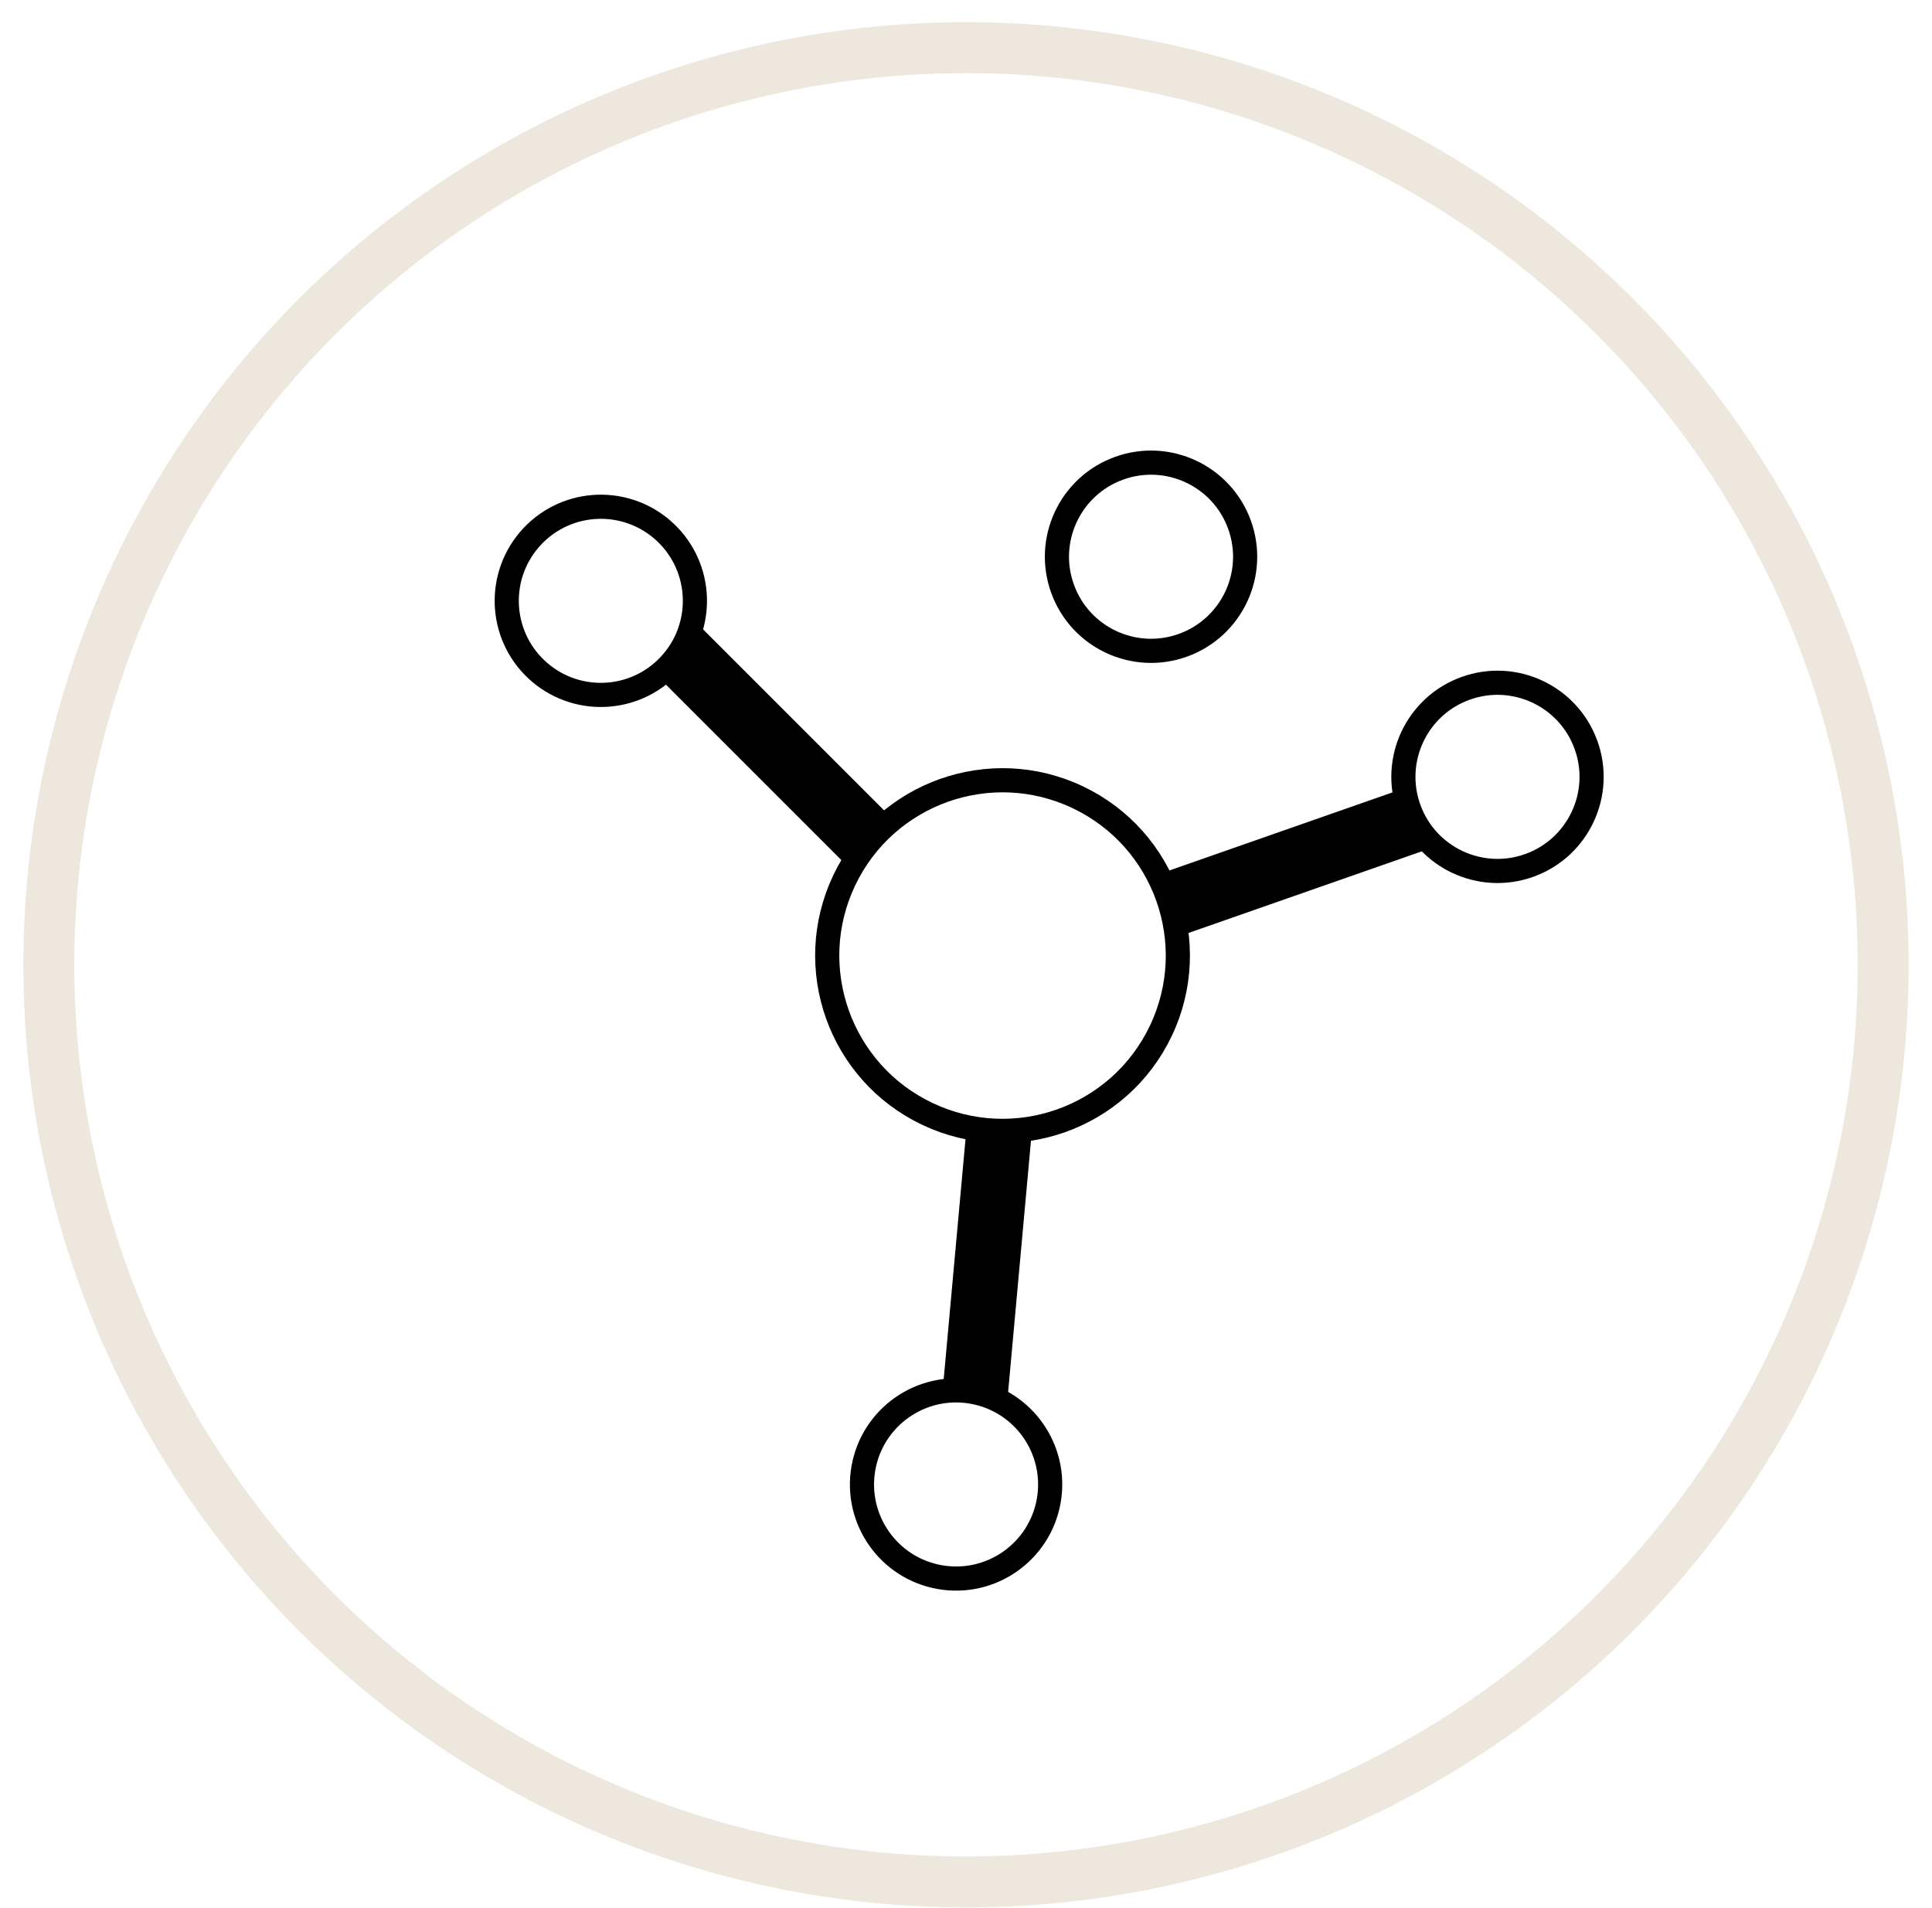 <svg xmlns="http://www.w3.org/2000/svg" width="80" height="79"
                                            viewBox="0 0 80 79" fill="none">
                                            <circle cx="40" cy="39.951" r="37.978" stroke="#EDE7DD"
                                                stroke-width="2.11" />
                                            <circle cx="39.589" cy="61.47" r="3.896"
                                                transform="rotate(-80.068 39.589 61.47)" stroke="black" />
                                            <circle cx="62.008" cy="32.169" r="3.896"
                                                transform="rotate(160.055 62.008 32.169)" stroke="black" />
                                            <circle cx="47.662" cy="23.054" r="3.896"
                                                transform="rotate(160.055 47.662 23.054)" stroke="black" />
                                            <circle cx="24.879" cy="24.88" r="3.896"
                                                transform="rotate(43.123 24.879 24.88)" stroke="black" />
                                            <circle cx="41.513" cy="39.569" r="7.258"
                                                transform="rotate(-64.564 41.513 39.569)" stroke="black" />
                                            <line x1="41.347" y1="47.072" x2="40.347" y2="58.072" stroke="black"
                                                stroke-width="2.705" />
                                            <path d="M48.5 37.45L58.5 33.95" stroke="black"
                                                stroke-width="2.705" />
                                            <line x1="36.044" y1="34.906" x2="28.044" y2="26.906" stroke="black"
                                                stroke-width="2.705" />
                                        </svg>